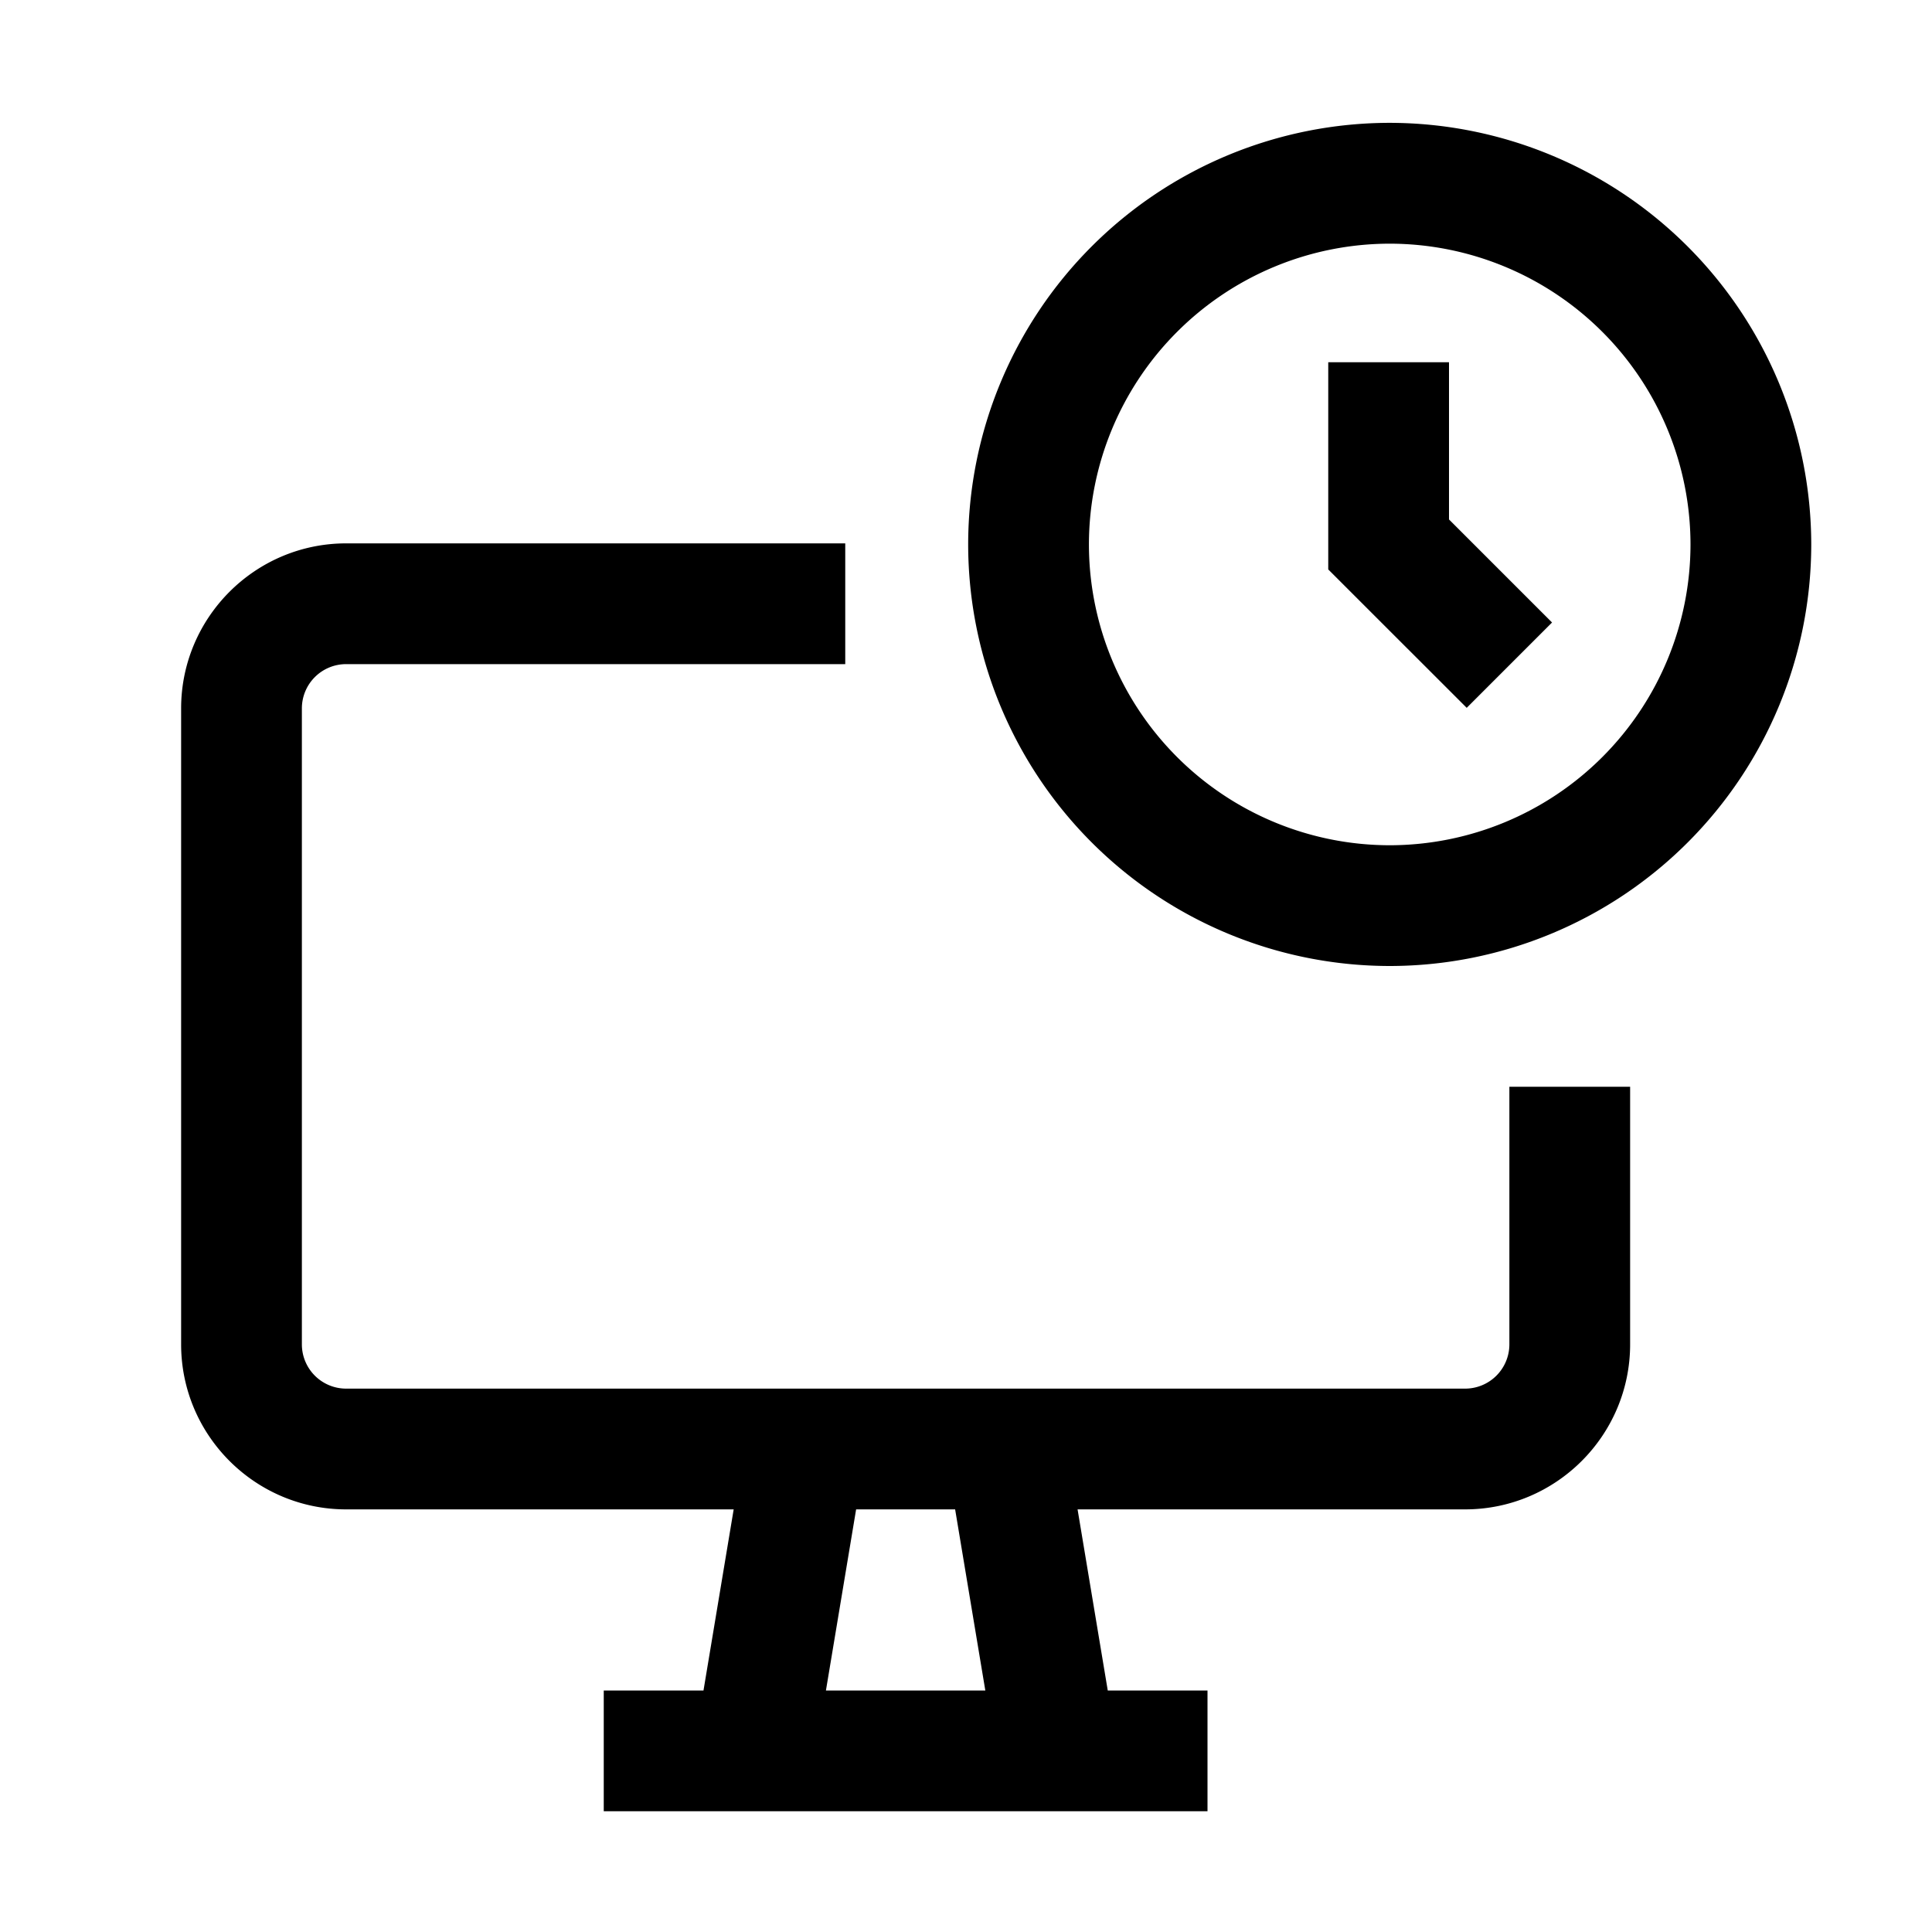 <svg xmlns="http://www.w3.org/2000/svg" viewBox="0 0 24 24"><path d="M16.5 4.5H18v1.953l1.28 1.28-1.06 1.06-1.72-1.719z"/><path fill-rule="evenodd" d="M17.264 1.526a5.24 5.24 0 0 0-5.237 5.237A5.24 5.24 0 0 0 17.264 12 5.24 5.24 0 0 0 22.5 6.763a5.243 5.243 0 0 0-5.236-5.237m0 8.974a3.74 3.74 0 0 1-3.737-3.737 3.74 3.74 0 0 1 3.737-3.736A3.74 3.74 0 0 1 21 6.763a3.74 3.74 0 0 1-3.736 3.737" clip-rule="evenodd"/><path fill-rule="evenodd" d="M18.75 16.7a.55.55 0 0 1-.55.55H4.3a.55.55 0 0 1-.55-.55V8.8a.55.55 0 0 1 .55-.55h6.2v-1.5H4.3c-1.13 0-2.05.92-2.05 2.05v7.9c0 1.13.92 2.05 2.05 2.05h4.814L8.739 21H7.5v1.5H15V21h-1.239l-.375-2.25H18.2c1.13 0 2.05-.92 2.05-2.05v-3.2h-1.5zM12.24 21h-1.98l.375-2.25h1.23z" clip-rule="evenodd"/></svg>